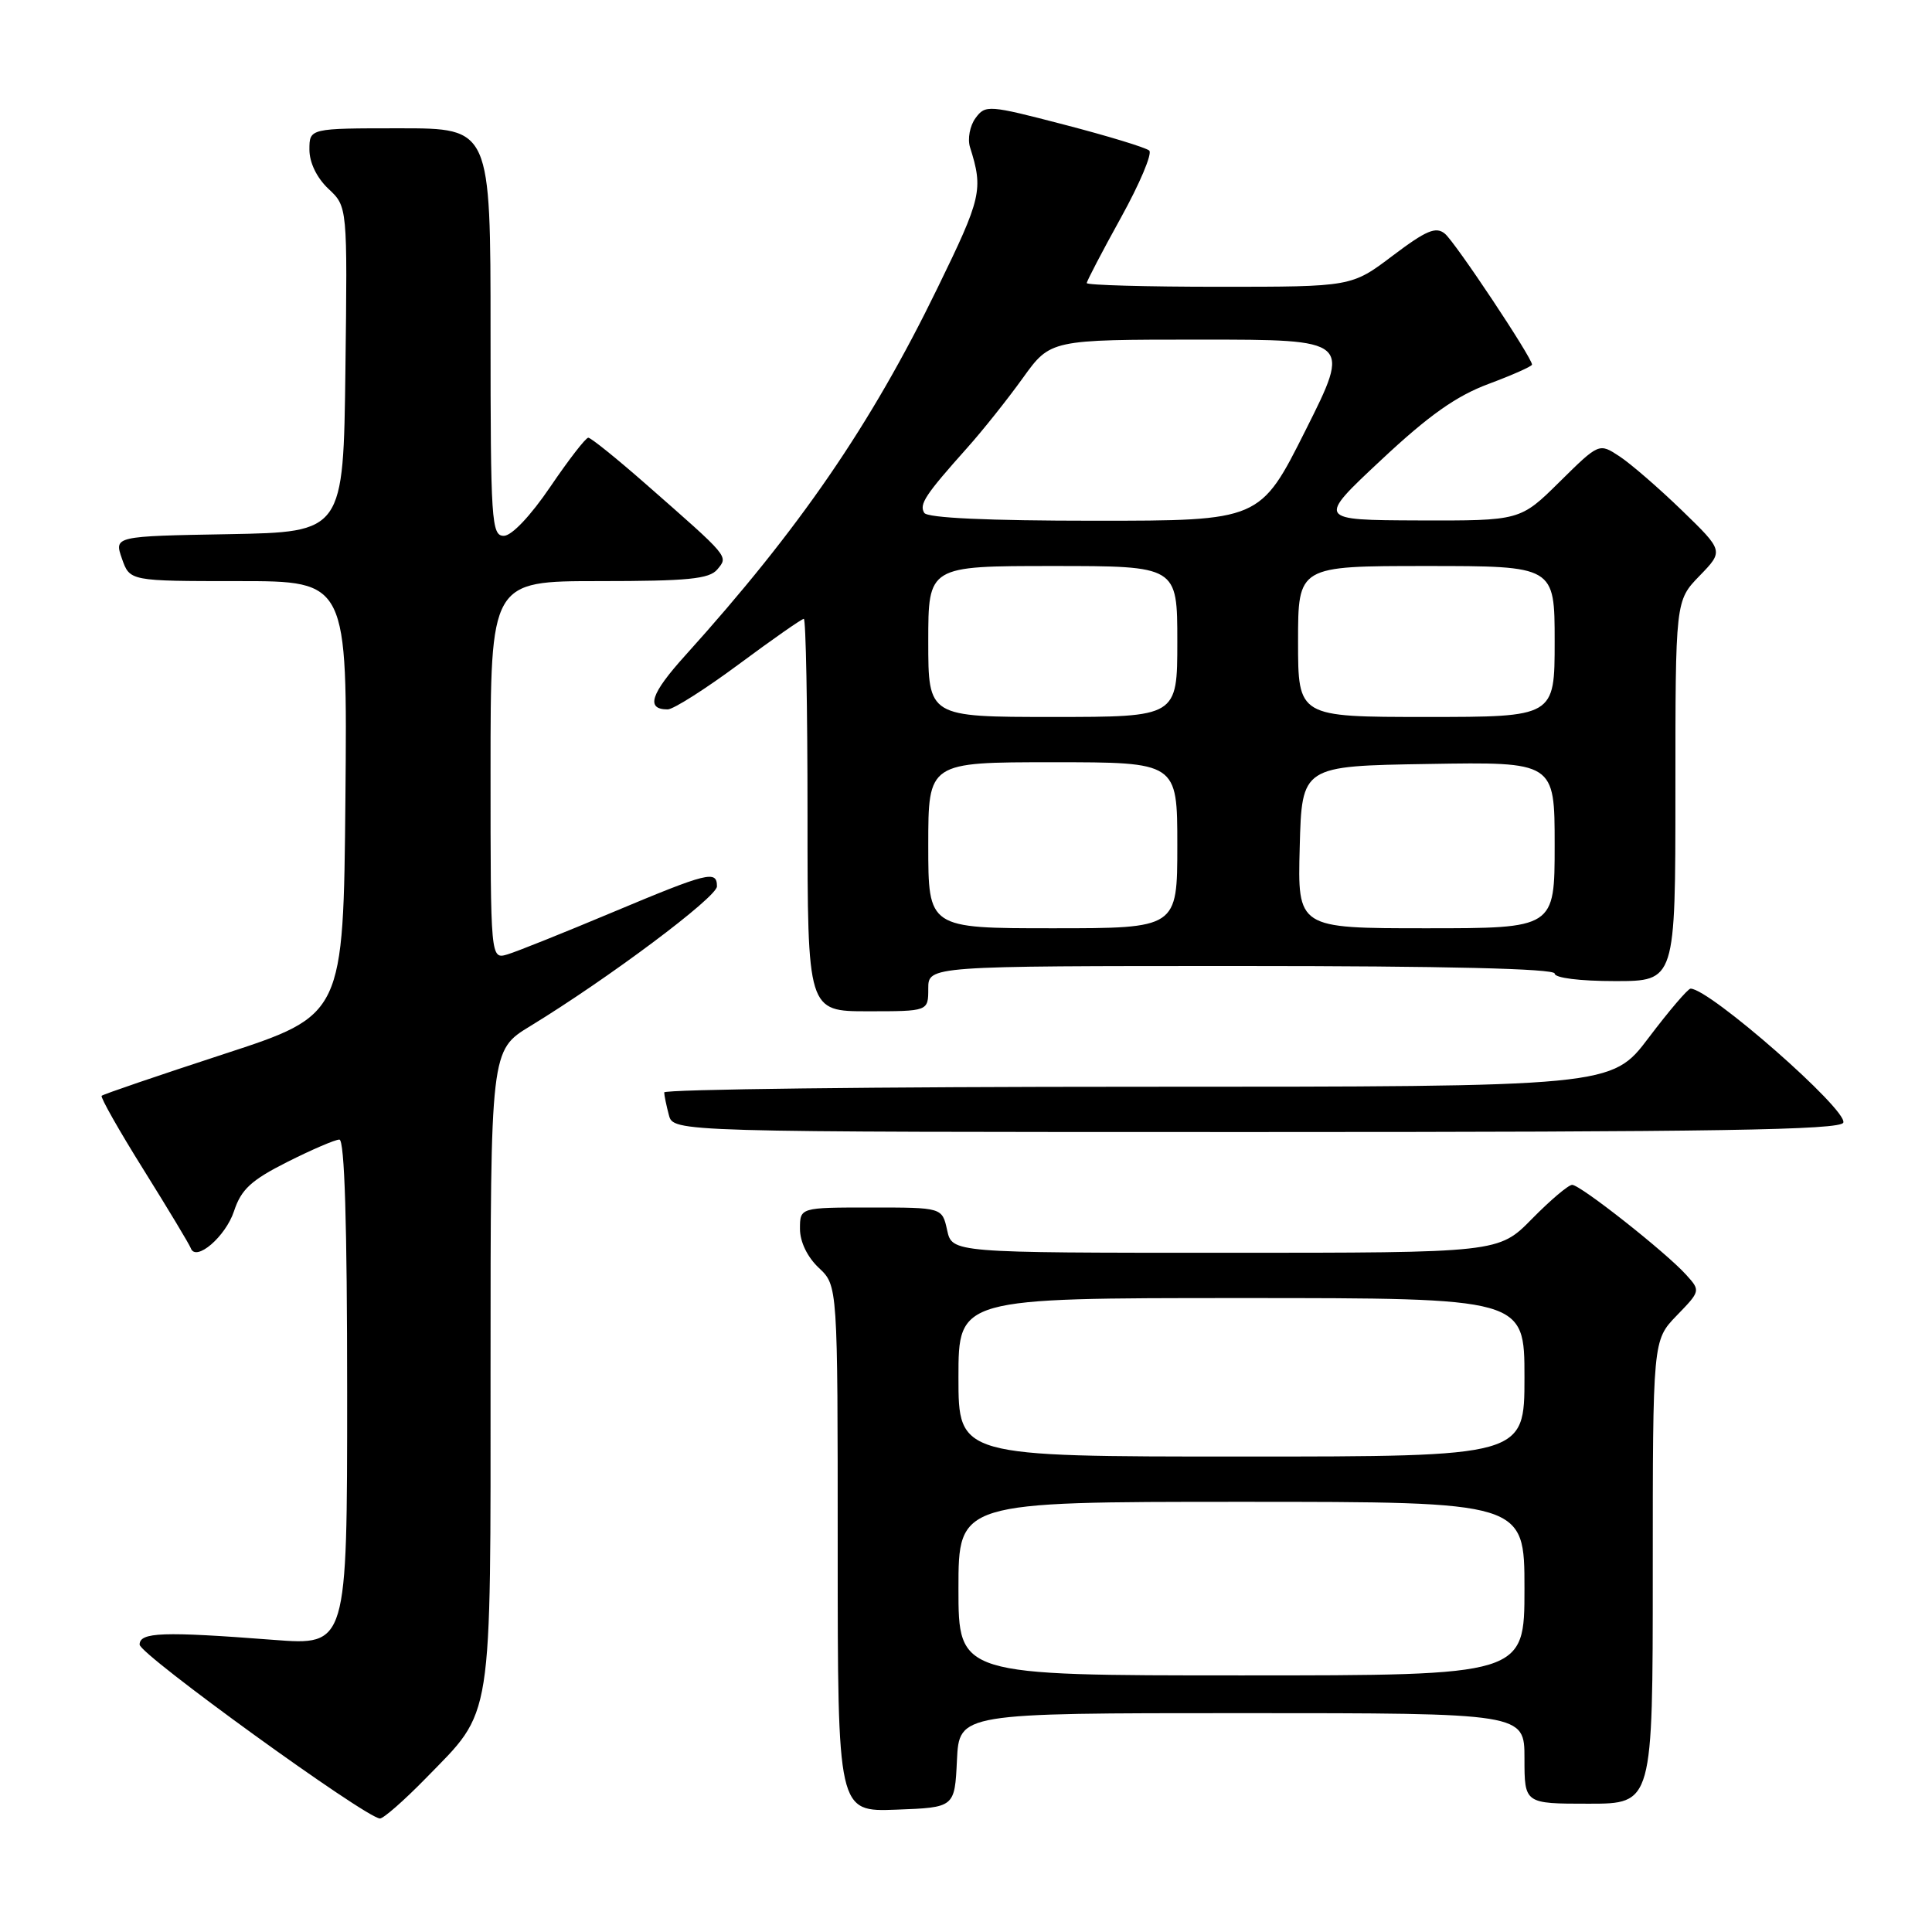 <?xml version="1.0" encoding="UTF-8" standalone="no"?>
<!DOCTYPE svg PUBLIC "-//W3C//DTD SVG 1.1//EN" "http://www.w3.org/Graphics/SVG/1.1/DTD/svg11.dtd" >
<svg xmlns="http://www.w3.org/2000/svg" xmlns:xlink="http://www.w3.org/1999/xlink" version="1.1" viewBox="0 0 256 256">
 <g >
 <path fill="currentColor"
d=" M 56.41 235.64 C 65.40 226.42 65.00 228.98 65.00 181.18 C 65.00 139.17 65.00 139.17 70.25 135.97 C 80.58 129.67 95.00 118.88 95.00 117.45 C 95.00 115.28 93.84 115.57 81.15 120.89 C 74.74 123.58 68.49 126.09 67.25 126.46 C 65.00 127.13 65.00 127.13 65.00 102.07 C 65.00 77.00 65.00 77.00 79.38 77.00 C 91.16 77.00 93.99 76.72 95.05 75.45 C 96.52 73.67 96.74 73.94 85.54 64.11 C 81.71 60.75 78.30 58.00 77.95 58.00 C 77.61 58.00 75.35 60.92 72.92 64.50 C 70.30 68.36 67.80 71.00 66.76 71.00 C 65.12 71.00 65.00 69.09 65.00 44.00 C 65.00 17.00 65.00 17.00 53.00 17.00 C 41.00 17.00 41.00 17.00 41.00 19.83 C 41.00 21.55 41.98 23.57 43.52 25.02 C 46.04 27.38 46.04 27.38 45.77 48.94 C 45.50 70.50 45.50 70.50 30.31 70.78 C 15.12 71.05 15.12 71.05 16.16 74.03 C 17.20 77.00 17.20 77.00 31.61 77.00 C 46.03 77.00 46.03 77.00 45.77 105.75 C 45.50 134.50 45.50 134.50 29.66 139.67 C 20.95 142.52 13.66 145.00 13.47 145.20 C 13.28 145.39 15.78 149.81 19.04 155.02 C 22.30 160.24 25.10 164.90 25.28 165.39 C 25.94 167.25 29.89 163.87 31.01 160.48 C 31.96 157.60 33.28 156.38 38.06 153.97 C 41.30 152.34 44.41 151.00 44.97 151.00 C 45.66 151.00 46.00 162.22 46.00 184.52 C 46.00 218.04 46.00 218.04 36.25 217.29 C 21.56 216.16 18.50 216.27 18.50 217.92 C 18.50 219.22 48.40 240.85 50.34 240.96 C 50.80 240.98 53.53 238.59 56.41 235.64 Z  M 126.80 233.25 C 127.10 227.00 127.10 227.00 164.55 227.00 C 202.00 227.00 202.00 227.00 202.00 233.00 C 202.00 239.00 202.00 239.00 210.50 239.00 C 219.00 239.00 219.00 239.00 219.00 208.30 C 219.00 177.60 219.00 177.60 222.17 174.32 C 225.33 171.06 225.34 171.03 223.42 168.91 C 220.73 165.93 209.41 157.00 208.32 157.00 C 207.82 157.00 205.43 159.03 203.00 161.50 C 198.58 166.00 198.58 166.00 162.37 166.00 C 126.16 166.00 126.16 166.00 125.50 163.00 C 124.84 160.00 124.84 160.00 115.42 160.00 C 106.00 160.00 106.00 160.00 106.00 162.83 C 106.00 164.55 106.98 166.57 108.50 168.00 C 111.00 170.35 111.00 170.35 111.00 205.22 C 111.00 240.08 111.00 240.08 118.75 239.79 C 126.50 239.50 126.50 239.50 126.80 233.25 Z  M 244.25 148.75 C 244.82 147.05 226.52 131.00 224.01 131.00 C 223.66 131.00 221.16 133.93 218.46 137.50 C 213.55 144.00 213.55 144.00 150.78 144.00 C 116.25 144.00 88.01 144.34 88.01 144.75 C 88.02 145.16 88.30 146.51 88.63 147.75 C 89.23 150.00 89.23 150.00 166.53 150.00 C 227.41 150.00 243.92 149.73 244.25 148.75 Z  M 123.00 131.00 C 123.00 128.00 123.00 128.00 164.50 128.00 C 191.50 128.00 206.00 128.35 206.00 129.00 C 206.00 129.58 209.33 130.00 214.00 130.00 C 222.00 130.00 222.00 130.00 222.00 104.80 C 222.00 79.60 222.00 79.60 225.20 76.30 C 228.40 73.00 228.40 73.00 222.84 67.61 C 219.78 64.65 216.06 61.43 214.58 60.46 C 211.88 58.69 211.88 58.69 206.66 63.84 C 201.44 69.00 201.44 69.00 187.97 68.96 C 174.50 68.91 174.50 68.91 183.00 60.96 C 189.33 55.03 192.97 52.46 197.25 50.87 C 200.41 49.69 203.00 48.54 203.00 48.31 C 203.00 47.39 192.83 32.10 191.46 30.97 C 190.27 29.98 188.99 30.52 184.54 33.88 C 179.09 38.00 179.09 38.00 161.54 38.00 C 151.89 38.00 144.00 37.78 144.00 37.51 C 144.00 37.25 146.04 33.34 148.53 28.84 C 151.02 24.34 152.71 20.34 152.28 19.95 C 151.85 19.56 146.80 18.02 141.06 16.53 C 130.97 13.90 130.57 13.87 129.26 15.65 C 128.51 16.67 128.19 18.40 128.53 19.50 C 130.31 25.14 130.07 26.18 124.21 38.19 C 115.37 56.35 105.95 70.06 90.81 86.84 C 86.20 91.94 85.53 94.00 88.47 94.00 C 89.22 94.00 93.47 91.30 97.92 88.00 C 102.37 84.70 106.23 82.00 106.51 82.00 C 106.78 82.00 107.00 93.70 107.00 108.00 C 107.00 134.00 107.00 134.00 115.00 134.00 C 123.00 134.00 123.00 134.00 123.00 131.00 Z  M 127.00 210.50 C 127.00 199.00 127.00 199.00 164.50 199.00 C 202.00 199.00 202.00 199.00 202.00 210.50 C 202.00 222.00 202.00 222.00 164.50 222.00 C 127.00 222.00 127.00 222.00 127.00 210.50 Z  M 127.00 182.50 C 127.00 172.00 127.00 172.00 164.50 172.00 C 202.00 172.00 202.00 172.00 202.00 182.50 C 202.00 193.00 202.00 193.00 164.50 193.00 C 127.00 193.00 127.00 193.00 127.00 182.50 Z  M 123.00 112.00 C 123.00 101.00 123.00 101.00 139.50 101.00 C 156.00 101.00 156.00 101.00 156.00 112.00 C 156.00 123.00 156.00 123.00 139.50 123.00 C 123.00 123.00 123.00 123.00 123.00 112.00 Z  M 172.22 112.25 C 172.50 101.50 172.50 101.50 189.25 101.23 C 206.00 100.95 206.00 100.95 206.00 111.98 C 206.00 123.00 206.00 123.00 188.97 123.00 C 171.93 123.00 171.93 123.00 172.22 112.25 Z  M 123.00 85.00 C 123.00 75.00 123.00 75.00 139.50 75.00 C 156.00 75.00 156.00 75.00 156.00 85.00 C 156.00 95.00 156.00 95.00 139.50 95.00 C 123.00 95.00 123.00 95.00 123.00 85.00 Z  M 172.00 85.00 C 172.00 75.00 172.00 75.00 189.00 75.00 C 206.00 75.00 206.00 75.00 206.00 85.00 C 206.00 95.00 206.00 95.00 189.00 95.00 C 172.00 95.00 172.00 95.00 172.00 85.00 Z  M 122.47 67.96 C 121.77 66.82 122.58 65.59 128.16 59.34 C 130.20 57.06 133.52 52.89 135.53 50.09 C 139.19 45.00 139.19 45.00 159.10 45.00 C 179.02 45.00 179.02 45.00 173.00 57.00 C 166.98 69.00 166.98 69.00 145.05 69.00 C 130.89 69.00 122.89 68.63 122.47 67.96 Z "/>
</g>
</svg>